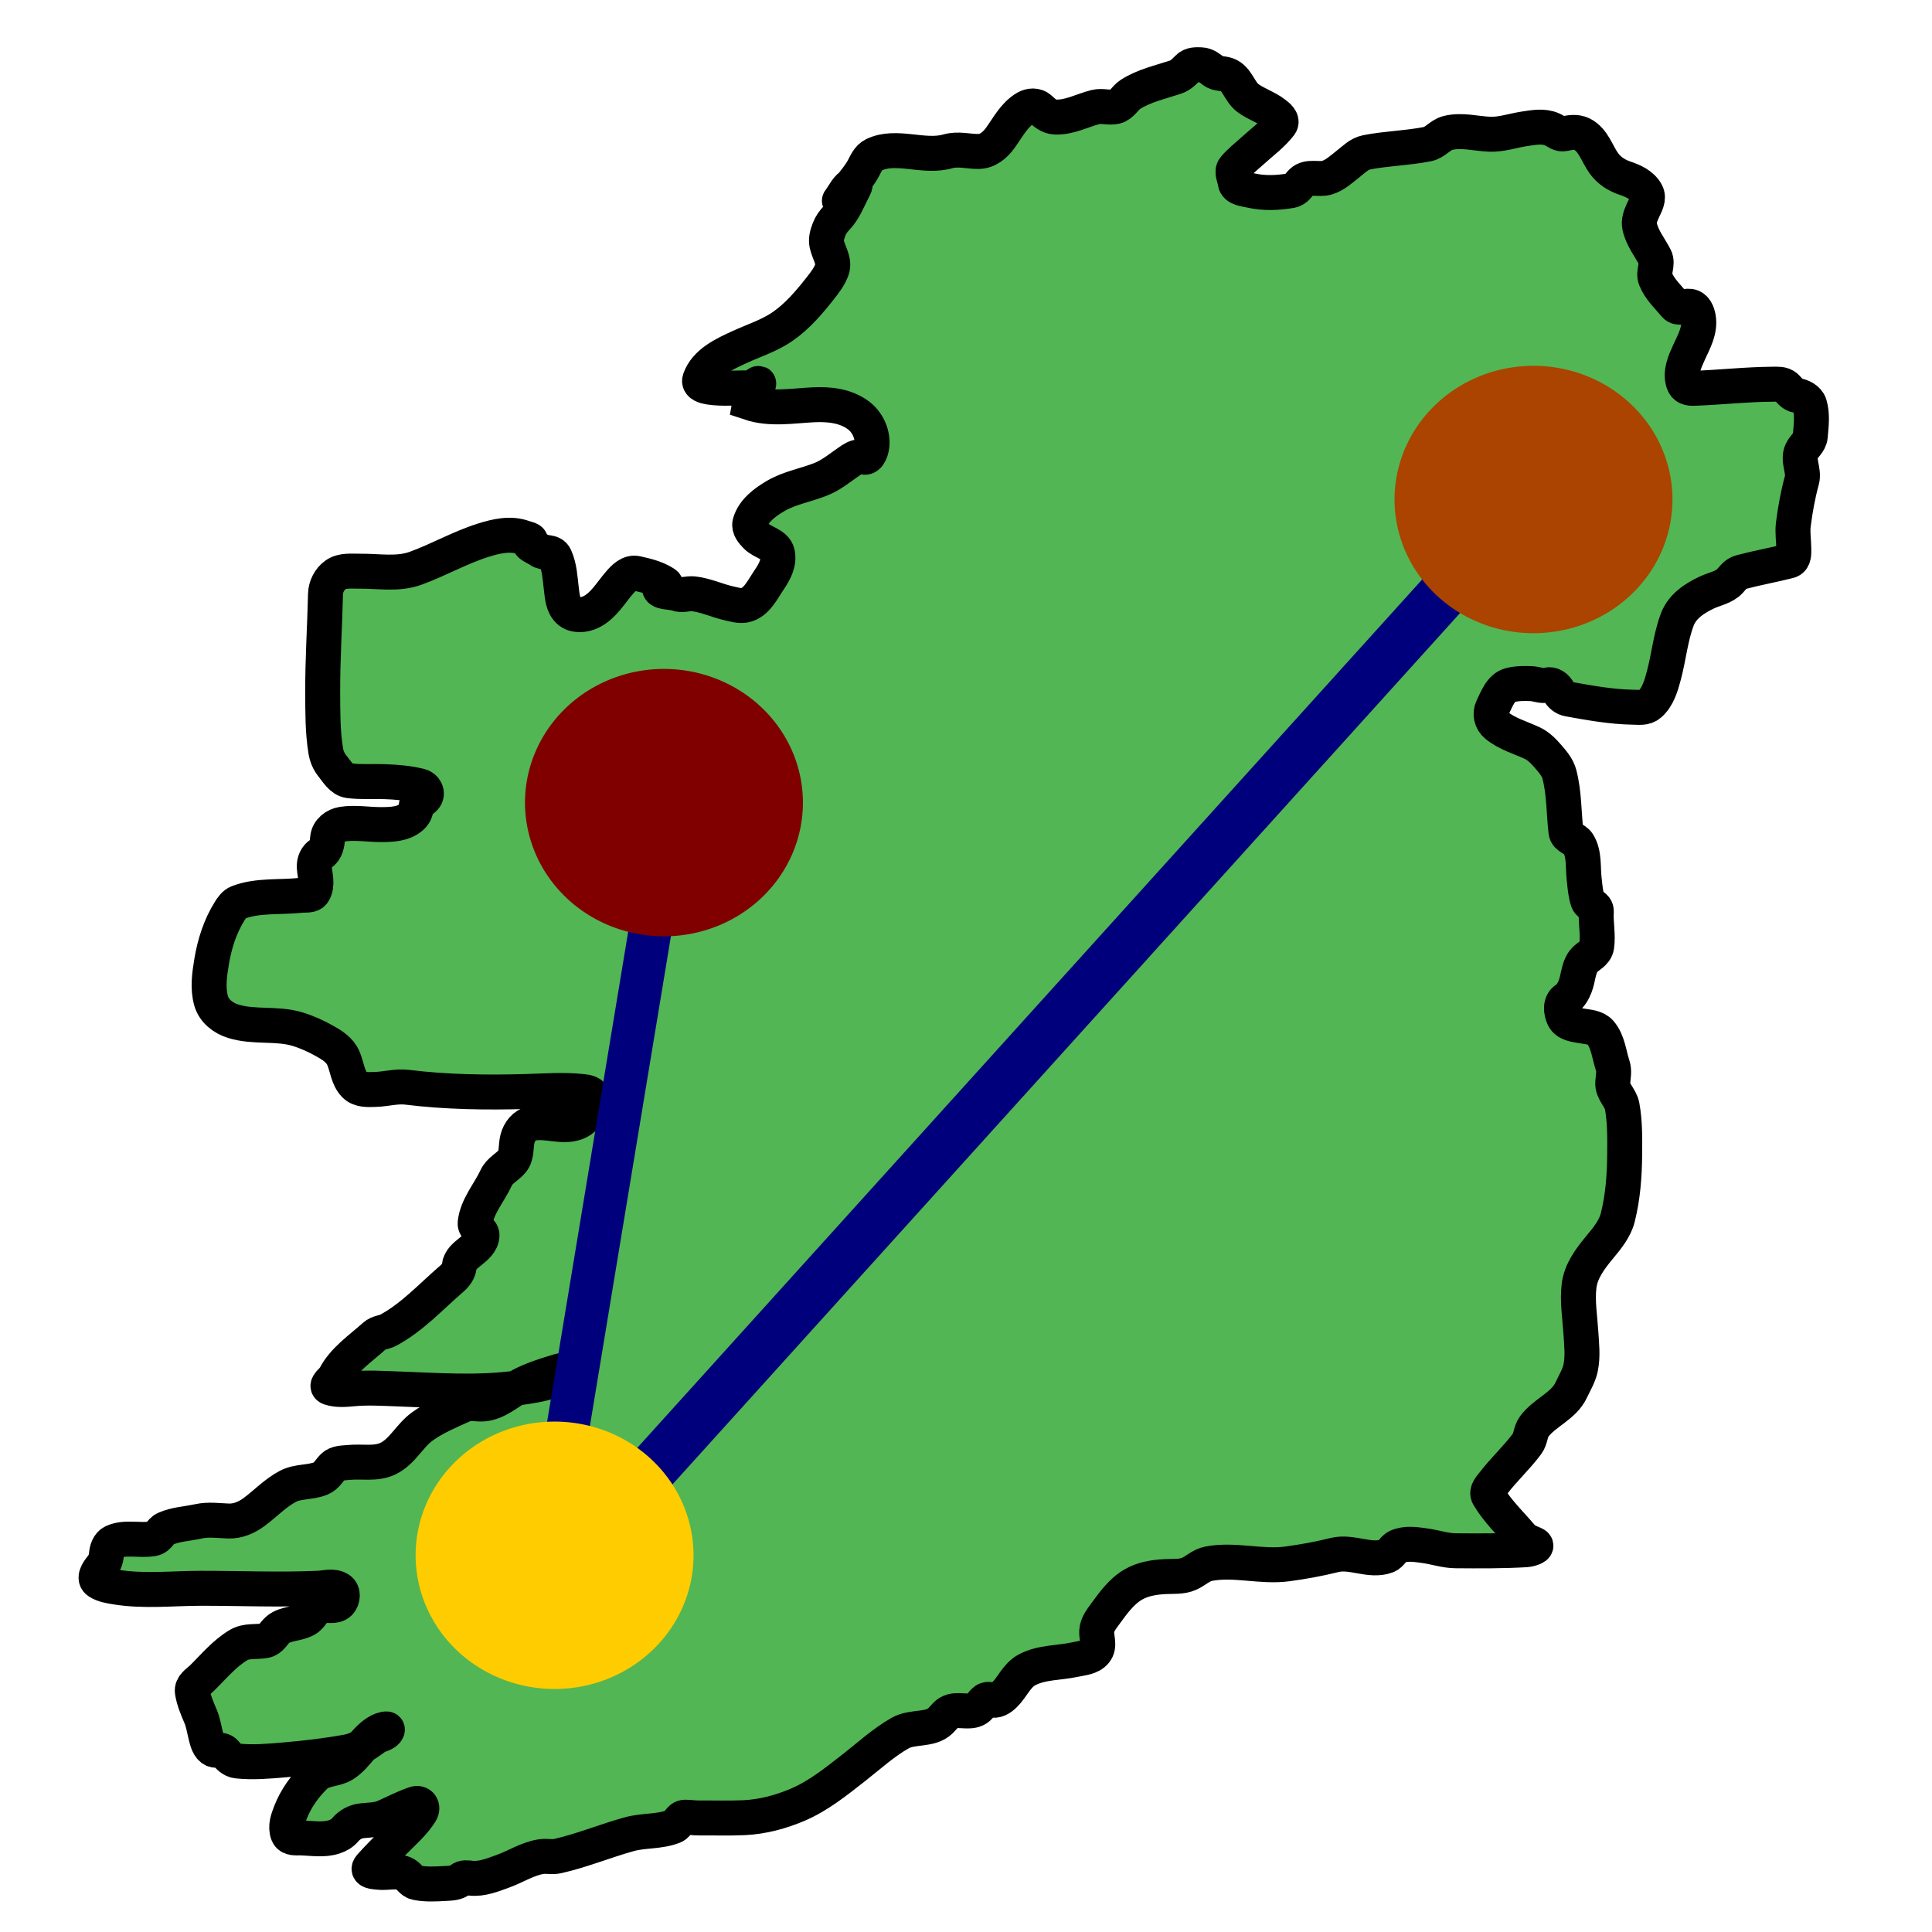<?xml version="1.0" encoding="UTF-8" standalone="no"?>
<!-- Created with Inkscape (http://www.inkscape.org/) -->

<svg
   width="512mm"
   height="512mm"
   viewBox="0 0 512 512"
   version="1.1"
   id="svg5"
   inkscape:version="1.1.2 (0a00cf5339, 2022-02-04)"
   sodipodi:docname="logo.svg"
   inkscape:export-filename="/home/farrell/gitprojects/snipgenie/svg/bar.png"
   inkscape:export-xdpi="25.4"
   inkscape:export-ydpi="25.4"
   xmlns:inkscape="http://www.inkscape.org/namespaces/inkscape"
   xmlns:sodipodi="http://sodipodi.sourceforge.net/DTD/sodipodi-0.dtd"
   xmlns="http://www.w3.org/2000/svg"
   xmlns:svg="http://www.w3.org/2000/svg">
  <sodipodi:namedview
     id="namedview7"
     pagecolor="#ffffff"
     bordercolor="#999999"
     borderopacity="1"
     inkscape:pageshadow="0"
     inkscape:pageopacity="0"
     inkscape:pagecheckerboard="0"
     inkscape:document-units="mm"
     showgrid="false"
     width="209mm"
     inkscape:zoom="0.22897889"
     inkscape:cx="670.36747"
     inkscape:cy="1229.371"
     inkscape:window-width="2560"
     inkscape:window-height="1300"
     inkscape:window-x="0"
     inkscape:window-y="0"
     inkscape:window-maximized="1"
     inkscape:current-layer="layer1" />
  <defs
     id="defs2">
    <inkscape:path-effect
       effect="simplify"
       id="path-effect1348"
       is_visible="true"
       lpeversion="1"
       steps="1"
       threshold="0"
       smooth_angles="360"
       helper_size="0"
       simplify_individual_paths="false"
       simplify_just_coalesce="false" />
  </defs>
  <g
     inkscape:label="Layer 1"
     inkscape:groupmode="layer"
     id="layer1">
    <path
       style="fill:#52b654;fill-opacity:1;stroke:#000000;stroke-width:9.265;stroke-linecap:butt;stroke-linejoin:miter;stroke-miterlimit:4;stroke-dasharray:none;stroke-opacity:1"
       d="m 198.689,106.773 c 5.43,1.823 11.211,0.786 16.786,0.504 4.134,-0.209 8.576,0.208 12.021,2.794 2.315,1.738 3.723,4.674 3.611,7.553 -0.056,1.445 -0.789,3.93 -2.218,3.52 -1.222,-0.351 -2.323,0.116 -3.358,0.805 -2.603,1.73 -4.964,3.828 -7.927,5.024 -3.947,1.593 -8.265,2.274 -11.976,4.423 -2.912,1.687 -5.959,3.981 -6.878,7.181 -0.392,1.365 0.737,2.57 1.602,3.47 1.685,1.754 5.136,2.177 5.67,4.533 0.563,2.483 -0.72,4.921 -2.078,6.908 -1.808,2.647 -3.475,6.358 -6.64,6.914 -1.324,0.232 -2.686,-0.185 -3.978,-0.473 -3.217,-0.715 -6.275,-2.202 -9.547,-2.562 -1.506,-0.165 -2.976,0.531 -4.501,-0.033 -1.51,-0.558 -4.864,-0.189 -4.507,-1.765 0.1,-0.442 2.652,-0.145 1.275,-1.023 -2.213,-1.411 -4.8,-2.032 -7.324,-2.588 -1.901,-0.418 -3.408,1.162 -4.54,2.462 -2.337,2.685 -4.181,6.036 -7.449,7.707 -1.865,0.954 -4.499,1.188 -6.031,-0.264 -1.539,-1.459 -1.682,-3.731 -1.928,-5.712 -0.356,-2.863 -0.454,-5.83 -1.672,-8.524 -0.761,-1.684 -2.905,-0.847 -4.177,-1.84 -0.763,-0.596 -3.336,-1.472 -2.439,-2.247 0.644,-0.556 -1.2,-0.87 -1.665,-1.044 -3.53,-1.322 -7.396,-0.397 -10.849,0.696 -6.16,1.949 -11.791,5.214 -17.852,7.411 -4.732,1.715 -9.817,0.718 -14.715,0.77 -2.171,0.023 -4.662,-0.319 -6.46,0.944 -1.629,1.145 -2.637,3.168 -2.682,5.106 -0.199,8.688 -0.778,17.369 -0.743,26.062 0.021,5.173 -0.028,10.386 0.809,15.507 0.234,1.434 0.787,2.782 1.723,3.939 1.24,1.534 2.42,3.693 4.455,3.959 3.148,0.412 6.339,0.142 9.504,0.258 3.115,0.114 6.244,0.375 9.309,1.131 1.35,0.333 2.213,1.884 1.312,3.101 -0.676,0.914 -2.436,1.337 -2.364,2.474 0.062,0.983 -0.445,1.99 -1.255,2.691 -2.187,1.89 -5.272,1.971 -8.016,1.979 -3.417,0.01 -6.856,-0.637 -10.256,-0.111 -1.876,0.29 -3.74,1.668 -3.918,3.701 -0.132,1.511 -0.375,3.269 -1.796,4.125 -1.222,0.736 -1.817,2.121 -1.735,3.552 0.124,2.173 0.994,4.523 -0.144,6.577 -0.614,1.109 -2.18,0.767 -3.3,0.891 -5.584,0.617 -11.505,-0.114 -16.748,1.906 -0.995,0.383 -1.661,1.375 -2.211,2.251 -2.534,4.038 -4.016,8.679 -4.793,13.345 -0.571,3.43 -1.108,7.043 -0.156,10.448 0.762,2.728 3.209,4.594 5.832,5.419 5.541,1.742 11.582,0.424 17.094,2.114 2.502,0.767 4.911,1.857 7.187,3.139 1.934,1.089 3.969,2.339 4.92,4.495 1.04,2.357 1.165,5.239 3.016,7.136 1.398,1.433 3.593,1.25 5.422,1.202 2.827,-0.074 5.648,-0.931 8.461,-0.583 10.463,1.295 21.033,1.426 31.551,1.132 4.948,-0.138 9.923,-0.541 14.856,-0.006 1.14,0.124 2.969,0.323 2.809,1.912 -0.27,2.679 -1.832,5.499 -4.483,6.409 -3.805,1.307 -7.77,-0.672 -11.631,0.137 -1.98,0.415 -3.342,2.149 -3.842,4.1 -0.508,1.982 -0.056,4.37 -1.445,6.002 -1.3,1.527 -3.286,2.358 -4.186,4.306 -1.847,3.995 -5.108,7.576 -5.582,11.975 -0.151,1.4 1.831,2.003 1.816,3.239 -0.024,1.957 -1.748,3.262 -3.131,4.392 -1.241,1.013 -2.707,2.105 -2.889,3.801 -0.15,1.396 -0.964,2.463 -2.025,3.376 -5.458,4.703 -10.444,10.199 -16.789,13.609 -1.165,0.626 -2.588,0.564 -3.641,1.515 -3.747,3.382 -8.263,6.358 -10.542,10.857 -0.439,0.867 -2.789,2.407 -1.343,2.893 2.022,0.679 4.214,0.453 6.295,0.262 3.852,-0.353 7.725,-0.104 11.582,0.032 10.701,0.379 21.487,1.221 32.136,-0.281 3.025,-0.427 6.075,-0.884 8.967,-1.857 1.294,-0.435 3.471,-0.546 3.641,-1.992 0.162,-1.382 -2.068,-0.517 -2.818,-0.291 -3.017,0.906 -6.034,1.908 -8.847,3.329 -3.443,1.739 -6.48,4.86 -10.421,5.095 -1.67,0.1 -3.361,-0.485 -5.008,0.255 -3.772,1.695 -7.663,3.286 -11.01,5.717 -3.378,2.453 -5.27,6.68 -9.093,8.507 -3.255,1.556 -6.967,0.646 -10.423,1.014 -1.391,0.148 -3.057,0.062 -4.099,1.088 -1.071,1.055 -1.728,2.515 -3.241,3.139 -2.794,1.152 -6.059,0.688 -8.727,2.092 -3.335,1.755 -5.936,4.555 -8.941,6.788 -1.958,1.455 -4.289,2.492 -6.806,2.411 -2.645,-0.085 -5.287,-0.504 -7.942,0.082 -2.941,0.649 -6.062,0.759 -8.816,1.979 -1.33,0.589 -1.67,2.346 -3.282,2.631 -3.473,0.614 -7.322,-0.605 -10.518,0.86 -1.28,0.587 -1.711,2.16 -1.81,3.419 -0.099,1.261 -0.576,2.31 -1.403,3.331 -0.808,0.999 -2.149,2.91 -0.692,3.826 1.345,0.846 2.973,1.101 4.514,1.357 7.487,1.245 15.08,0.347 22.617,0.341 10.39,-0.008 20.792,0.448 31.172,-0.012 1.821,-0.081 3.908,-0.768 5.509,0.272 1.195,0.776 0.925,2.711 0.079,3.568 -1.31,1.326 -3.336,0.396 -4.935,0.822 -1.81,0.483 -2.334,2.65 -3.857,3.544 -2.345,1.377 -5.508,1.016 -7.585,2.77 -1.137,0.96 -1.744,2.611 -3.393,2.918 -2.33,0.434 -4.867,-0.12 -7.027,1.175 -3.769,2.259 -6.561,5.7 -9.664,8.743 -1.04,1.02 -2.817,1.97 -2.551,3.639 0.363,2.276 1.297,4.414 2.188,6.523 0.72,1.705 0.968,3.543 1.423,5.333 0.331,1.302 0.758,2.931 1.979,3.487 1.018,0.464 2.175,-0.384 3.17,0.807 0.821,0.983 1.699,2.016 3.114,2.17 4.077,0.444 8.192,0.082 12.262,-0.261 5.713,-0.481 11.416,-1.144 17.056,-2.178 2.783,-0.51 5.089,-2.231 7.354,-3.859 0.98,-0.705 2.608,-0.718 3.109,-1.875 0.305,-0.703 -1.515,-0.079 -1.971,0.149 -4.02,2.012 -5.819,6.621 -9.558,8.964 -2.333,1.462 -5.457,1.008 -7.537,3.023 -2.795,2.708 -5.13,5.97 -6.547,9.585 -0.703,1.793 -1.478,3.848 -0.745,5.747 0.533,1.381 2.28,1.051 3.458,1.087 2.959,0.09 6.073,0.667 8.891,-0.289 1.095,-0.371 2.041,-0.881 2.889,-1.876 1.088,-1.278 2.622,-2.166 4.333,-2.361 2.057,-0.234 4.174,-0.167 6.133,-1.04 2.625,-1.171 5.168,-2.492 7.923,-3.451 1.502,-0.523 2.437,0.858 1.555,2.263 -1.77,2.822 -4.311,5.048 -6.647,7.387 -2.241,2.244 -4.514,4.46 -6.622,6.844 -1.31,1.481 1.074,1.516 2.083,1.636 2.388,0.285 5.113,-0.663 7.193,0.543 1.003,0.582 1.64,1.958 2.865,2.209 2.496,0.512 5.081,0.366 7.608,0.222 1.42,-0.081 3.005,-0.067 4.11,-1.031 0.778,-0.679 1.799,-0.478 2.729,-0.376 2.929,0.32 5.727,-0.838 8.423,-1.805 3.457,-1.241 6.663,-3.386 10.296,-3.917 1.416,-0.207 2.806,0.2 4.257,-0.126 6.485,-1.456 12.644,-4.048 19.049,-5.811 3.83,-1.054 7.909,-0.583 11.693,-2.055 1.283,-0.499 1.549,-2.463 3.089,-2.447 1.191,0.013 2.367,0.209 3.567,0.201 4.018,-0.027 8.04,0.113 12.054,-0.073 4.887,-0.227 9.684,-1.508 14.151,-3.409 5.575,-2.373 10.323,-6.232 15.058,-9.936 3.981,-3.114 7.746,-6.581 12.154,-9.083 3.309,-1.878 7.961,-0.595 10.688,-3.267 0.952,-0.933 1.634,-2.141 3.095,-2.513 2.272,-0.579 5.118,0.668 6.936,-0.93 0.998,-0.877 1.592,-2.707 3.288,-2.103 1.406,0.501 2.67,-0.383 3.63,-1.322 2.121,-2.078 3.228,-5.149 5.95,-6.603 3.912,-2.091 8.514,-1.803 12.745,-2.734 1.856,-0.408 4.128,-0.513 5.378,-2.07 1.269,-1.581 0.274,-3.619 0.36,-5.425 0.083,-1.755 1.242,-3.209 2.231,-4.562 2.124,-2.907 4.313,-5.998 7.459,-7.824 2.544,-1.476 5.491,-1.954 8.41,-2.102 2.134,-0.108 4.415,0.125 6.384,-0.743 1.782,-0.785 3.173,-2.29 5.177,-2.674 6.925,-1.326 13.888,0.987 20.859,0.048 4.198,-0.566 8.354,-1.315 12.492,-2.351 4.598,-1.15 9.412,1.896 13.851,0.253 1.187,-0.439 1.695,-1.974 2.843,-2.477 2.301,-1.008 4.903,-0.564 7.307,-0.234 2.708,0.372 5.351,1.306 8.091,1.327 6.233,0.049 12.472,0.084 18.704,-0.277 0.843,-0.049 3.76,-0.803 2.079,-1.524 -1.254,-0.537 -2.377,-0.904 -3.352,-2.048 -2.974,-3.489 -6.367,-6.706 -8.7,-10.655 -0.736,-1.246 0.641,-2.557 1.352,-3.485 2.766,-3.608 6.148,-6.702 8.861,-10.347 1.017,-1.366 0.854,-3.18 1.895,-4.59 2.756,-3.732 7.823,-5.385 9.811,-9.666 0.895,-1.927 2.061,-3.794 2.492,-5.872 0.638,-3.077 0.263,-6.247 0.067,-9.352 -0.259,-4.104 -0.967,-8.237 -0.487,-12.34 0.465,-3.981 2.988,-7.275 5.467,-10.279 1.958,-2.373 4.024,-4.824 4.798,-7.891 1.378,-5.463 1.779,-11.124 1.827,-16.737 0.037,-4.267 0.095,-8.577 -0.674,-12.786 -0.411,-2.252 -2.655,-3.825 -2.485,-6.258 0.105,-1.496 0.476,-3.003 -0.025,-4.511 -0.979,-2.947 -1.219,-6.362 -3.268,-8.74 -1.189,-1.379 -3.182,-1.426 -4.845,-1.725 -1.757,-0.316 -4.075,-0.495 -4.906,-2.292 -0.708,-1.53 -0.94,-3.812 0.648,-4.828 1.233,-0.789 1.933,-2.089 2.451,-3.432 0.832,-2.157 0.799,-4.72 2.187,-6.582 1.061,-1.424 3.212,-2.001 3.499,-3.981 0.442,-3.053 -0.29,-6.156 -0.095,-9.226 0.094,-1.491 -1.864,-1.652 -2.25,-2.798 -0.626,-1.855 -0.753,-3.855 -0.974,-5.795 -0.359,-3.154 0.116,-6.698 -1.588,-9.406 -0.817,-1.298 -3.052,-1.527 -3.236,-3.111 -0.588,-5.061 -0.442,-10.247 -1.731,-15.194 -0.468,-1.795 -1.703,-3.273 -2.891,-4.642 -1.252,-1.443 -2.562,-2.866 -4.359,-3.696 -3.185,-1.472 -6.68,-2.44 -9.449,-4.705 -1.332,-1.09 -1.819,-3.025 -1.053,-4.593 1.127,-2.307 2.186,-5.406 4.743,-6.059 1.824,-0.466 3.75,-0.448 5.62,-0.37 1.373,0.057 2.794,0.78 4.116,0.37 1.306,-0.405 2.465,0.56 3.042,1.655 0.556,1.056 1.444,1.86 2.713,2.085 5.651,1.001 11.342,2.05 17.081,2.127 1.473,0.02 3.143,0.306 4.362,-0.771 2.195,-1.939 3.021,-4.907 3.752,-7.633 1.321,-4.925 1.757,-10.086 3.574,-14.873 1.314,-3.46 4.585,-5.61 7.823,-7.123 2.047,-0.956 4.539,-1.343 6.085,-3.004 0.859,-0.923 1.541,-2.008 2.914,-2.376 4.225,-1.131 8.536,-1.883 12.777,-2.967 1.404,-0.359 1.267,-2.098 1.262,-3.241 -0.008,-2.156 -0.399,-4.288 -0.118,-6.463 0.508,-3.923 1.181,-7.774 2.255,-11.678 0.701,-2.548 -1.207,-5.277 -0.075,-7.7 0.649,-1.39 2.159,-2.305 2.3,-3.964 0.236,-2.778 0.642,-5.688 -0.158,-8.355 -0.448,-1.493 -2.084,-2.249 -3.457,-2.489 -1.315,-0.23 -1.903,-1.434 -2.837,-2.272 -0.927,-0.832 -2.303,-0.69 -3.458,-0.684 -7.014,0.039 -13.987,0.849 -20.998,1.087 -1.138,0.039 -2.286,-0.172 -2.723,-1.502 -0.903,-2.749 0.374,-5.56 1.507,-8.032 1.314,-2.868 3.045,-5.918 2.468,-9.177 -0.224,-1.265 -0.773,-2.827 -2.278,-3.032 -1.283,-0.174 -3.003,0.815 -3.894,-0.256 -1.852,-2.225 -4.095,-4.293 -5.173,-6.98 -0.753,-1.878 0.807,-3.904 -0.169,-5.78 -1.399,-2.69 -3.39,-5.075 -4.047,-8.169 -0.306,-1.44 0.254,-2.811 0.836,-4.123 0.648,-1.461 1.803,-3.219 0.92,-4.799 -1.184,-2.117 -3.509,-3.116 -5.694,-3.86 -2.165,-0.737 -4.163,-2.002 -5.527,-3.899 -1.874,-2.607 -2.783,-6.208 -5.799,-7.738 -1.447,-0.734 -3.177,-0.474 -4.675,-0.125 -1.283,0.299 -1.958,-0.565 -3.233,-1.135 -2.302,-1.03 -4.921,-0.522 -7.319,-0.163 -3.122,0.467 -6.153,1.574 -9.367,1.43 -3.657,-0.164 -7.38,-1.252 -11.012,-0.314 -2.035,0.526 -3.255,2.525 -5.373,2.944 -5.325,1.053 -10.78,1.129 -16.12,2.177 -1.941,0.381 -3.327,1.854 -4.824,3.018 -1.797,1.398 -3.54,3.085 -5.741,3.713 -2.169,0.619 -4.947,-0.564 -6.646,1.103 -0.855,0.839 -1.397,2.062 -2.759,2.3 -3.526,0.617 -7.211,0.77 -10.698,-0.029 -1.508,-0.346 -3.97,-0.494 -4.151,-2.155 -0.134,-1.224 -1.072,-2.77 -0.256,-3.765 1.415,-1.725 3.212,-3.098 4.859,-4.595 2.48,-2.252 5.243,-4.264 7.294,-6.925 0.907,-1.177 -0.638,-2.333 -1.484,-2.98 -2.182,-1.667 -4.915,-2.471 -7.094,-4.118 -2.21,-1.671 -2.77,-5.118 -5.428,-6.109 -1.183,-0.442 -2.659,-0.228 -3.65,-1.01 -0.943,-0.744 -2.001,-1.593 -3.246,-1.643 -1.211,-0.048 -2.586,-0.143 -3.525,0.816 -0.951,0.971 -1.896,1.98 -3.265,2.436 -4.051,1.35 -8.363,2.277 -11.966,4.585 -1.438,0.922 -2.263,2.828 -3.944,3.231 -1.767,0.423 -3.548,-0.329 -5.344,0.131 -3.553,0.908 -6.937,2.831 -10.716,2.637 -1.617,-0.083 -2.853,-1.192 -3.972,-2.229 -1.04,-0.965 -2.605,-0.861 -3.781,-0.163 -3.095,1.836 -4.734,5.188 -6.791,7.997 -1.346,1.838 -3.268,3.497 -5.716,3.518 -2.716,0.024 -5.399,-0.815 -8.143,-0.028 -6.424,1.844 -13.69,-1.966 -19.635,0.947 -1.437,0.704 -2.062,2.334 -2.789,3.662 -0.966,1.766 -2.296,3.306 -3.52,4.899 -0.894,1.163 -3.576,4.651 -2.7,3.475 1.143,-1.533 1.967,-3.609 3.725,-4.377 0.951,-0.415 -0.06,1.372 -0.252,1.742 -1.301,2.497 -2.325,5.255 -4.281,7.292 -0.839,0.874 -1.546,1.843 -1.985,3.003 -0.481,1.273 -0.915,2.594 -0.607,4.005 0.48,2.2 2.15,4.431 1.358,6.652 -0.645,1.81 -1.835,3.38 -3.013,4.876 -2.987,3.797 -6.172,7.573 -10.173,10.307 -3.453,2.359 -7.48,3.635 -11.259,5.358 -4.145,1.89 -8.997,4.137 -10.566,8.566 -0.521,1.47 1.485,1.915 2.53,2.078 3.548,0.554 7.157,0.125 10.729,0.21 0.771,0.018 2.542,-1.719 2.334,-1.079 -0.574,1.772 -1.583,3.355 -2.373,5.031 z"
       id="path1346"
       inkscape:path-effect="#path-effect1348"
       inkscape:original-d="m 198.68899,106.77348 c 9.86698,3.39565 22.29041,-3.34119 29.90954,4.27794 1.99902,1.99901 4.24518,7.7891 0.51187,10.00903 -0.56171,0.33401 -1.36311,-0.26487 -1.96054,0 -2.97437,1.3187 -5.33124,4.23882 -8.71563,5.59004 -8.98466,3.58712 -13.81506,2.72649 -19.55063,11.66558 -1.74752,2.72356 7.05371,7.96284 7.13783,8.26515 1.20073,4.3153 -5.20896,11.48238 -8.71753,13.82179 -0.94445,0.62972 -11.91574,-2.48459 -12.98434,-2.89737 -1.41038,-0.54481 -3.10149,0.47812 -4.53586,0 -11.15763,-3.71921 0.35446,-0.89517 -4.62197,-3.46648 -1.6444,-0.84966 -4.58401,-1.47118 -6.18728,-2.00561 -5.4469,-1.81563 -8.60672,13.65604 -17.49375,10.28828 -4.65734,-1.76491 -0.91079,-14.63121 -6.54302,-16.53244 -0.63589,-0.21466 -1.42151,0.31632 -2.01343,0 -6.28906,-3.3609 1.3269,-1.47522 -4.62197,-3.46648 -7.84609,-2.62632 -22.17008,6.58218 -29.22075,8.61341 -6.34215,1.82711 -13.587948,-0.68709 -19.630393,1.15549 -1.852698,0.56496 -3.192627,3.88096 -3.192627,5.48904 0,6.70993 -2.283113,40.24423 1.155494,44.54249 1.361096,1.70137 2.675633,3.64267 4.621969,4.62197 2.444909,1.23015 24.829757,-1.55743 20.407937,4.93524 l -2.28207,2.28207 c 0,0.3542 0.15841,0.7458 0,1.06261 -3.20752,6.41482 -16.390298,1.59758 -20.90486,3.85486 -3.387889,1.69394 -1.891609,3.82962 -3.118009,6.18193 -0.503637,0.966 -1.693844,1.41324 -2.310984,2.31098 -1.706409,2.48228 1.35056,6.61131 -1.074531,9.56709 -0.05539,0.0675 -19.4999,1.96941 -19.953044,2.31098 -4.620199,3.48261 -8.903372,19.84218 -6.813484,26.11183 2.957761,8.8733 17.570505,5.134 24.212724,7.81624 2.52244,1.01859 8.303488,3.5151 9.950395,5.71328 1.84962,2.46875 1.974707,7.74263 4.621969,9.24393 2.681695,1.52083 10.503354,-0.32459 13.100064,0 10.08066,1.26008 20.13589,1.15549 30.4022,1.15549 3.08543,0 17.61809,-0.99973 18.6151,0.85371 0.69895,1.29934 -0.61469,4.08188 -1.15549,4.89307 -4.40976,6.61466 -12.94425,-0.49782 -17.35961,4.17944 -1.95342,2.06927 -1.2084,5.83993 -2.29652,8.01621 -0.82435,1.64872 -3.5417,2.60622 -4.30757,4.30757 -1.89068,4.20005 -4.24623,7.7778 -5.77746,12.25672 -0.56655,1.65719 1.82039,2.77765 1.7587,3.72234 -0.17922,2.74461 -4.26548,4.51814 -5.4845,6.54302 -0.62034,1.03044 -0.61593,2.34103 -1.14103,3.4231 -0.5604,1.15482 -17.22028,14.22738 -18.22475,15.03296 -0.44631,0.35796 -2.25904,0.57129 -2.84451,0.91183 -2.010429,1.16944 -13.454079,13.45314 -13.241539,13.87825 0.784172,1.56845 7.696419,0.56507 9.551641,0.56507 14.550938,0 32.766198,2.30666 46.557228,-1.14104 0.90332,-0.22583 7.12092,-1.21783 7.14601,-3.13431 0.0196,-1.4967 -8.98705,2.18646 -10.08355,2.62673 -4.02994,1.61808 -7.23735,4.69445 -11.51155,5.76299 -1.49465,0.37368 -3.12731,-0.37364 -4.62197,0 -1.66829,0.41709 -10.94584,5.24645 -12.30573,6.30458 -3.2019,2.49136 -6.04168,7.50823 -9.77655,8.69568 -4.059924,1.29077 -8.694054,-0.17234 -12.693844,1.15549 -1.325388,0.44001 -2.085422,2.71958 -3.345665,3.34558 -2.894978,1.43809 -6.751896,1.32125 -9.066003,2.24689 -3.752831,1.50112 -8.874686,7.93496 -13.496917,9.11847 -2.752788,0.70483 -6.22609,-0.40298 -9.036873,0 -0.302786,0.0434 -9.936829,2.13924 -10.327071,2.29653 -1.010433,0.40722 -1.409006,1.70003 -2.310984,2.31098 -1.291543,0.87482 -10.518913,0.86453 -11.488701,1.17991 -1.758473,0.57184 -1.965618,4.97538 -2.141439,5.31691 -0.618257,1.20094 -4.620873,4.57409 -0.613503,5.8171 7.305125,2.26592 16.448532,1.14104 24.263715,1.14104 H 84.05148 c 1.674268,0 6.731987,-1.11852 6.601061,1.734 -0.211111,4.59962 -4.552127,1.93839 -6.391106,3.23988 -1.328296,0.94006 -1.998353,2.72063 -3.452019,3.45202 -1.882301,0.94707 -4.586893,1.26042 -6.793523,2.28864 -1.137214,0.52988 -1.720109,2.24274 -2.830619,2.83062 -1.874268,0.99216 -5.044659,0.0259 -7.301095,1.14102 -2.990635,1.47801 -5.418547,4.32977 -7.955012,6.86625 -6.009558,6.00956 -6.234261,3.0934 -2.417972,13.33095 1.494195,4.00833 0.359447,4.09763 2.310985,7.03395 1.52218,2.29031 1.849911,0.0781 3.316891,1.13414 0.87308,0.62849 1.386916,1.68534 2.281999,2.28205 2.588162,1.72548 22.658916,-0.68064 25.300231,-1.12834 4.46347,-0.75652 7.009183,-0.71543 10.382575,-2.92997 1.590728,-1.04428 2.978914,-2.37265 4.535784,-3.38031 0.34483,-0.22318 1.43477,-0.27507 1.11254,-0.52978 -0.74486,-0.5888 -3.082173,0.91927 -3.201579,1.00084 -3.104065,2.12005 -5.078159,5.83073 -8.088445,8.08844 -1.862399,1.39679 -4.52407,1.28599 -6.44548,2.21055 -3.332959,1.60379 -11.617587,13.74462 -8.240641,17.12158 0.40825,0.40825 9.82449,0.75184 12.079986,0 3.90185,-1.30061 0.853996,-0.9593 4.593053,-3.45202 1.651495,-1.10098 4.958572,-0.65834 6.889576,-1.14109 2.77729,-0.69432 8.21178,-4.78087 10.81314,-4.00635 4.66868,1.39001 -14.088055,15.38092 -13.372159,17.53195 0.157139,0.47215 7.519889,1.04365 8.332679,1.04365 2.82124,0 0.71311,0.0296 3.93025,2.12161 1.11346,0.72406 9.11778,0.48258 10.56552,0 0.80683,-0.26894 1.52138,-0.76067 2.28207,-1.14101 1.54066,0 3.1063,0.27633 4.62197,0 4.0545,-0.73925 12.17446,-4.38174 15.77997,-5.58649 1.05012,-0.35089 2.59301,0.23947 3.66127,0 6.85276,-1.53612 12.71648,-3.29854 19.36535,-5.82621 3.35861,-1.2768 8.31878,-0.32205 12.36618,-2.31097 0.91167,-0.448 1.24819,-1.69675 2.15484,-2.15485 0.9417,-0.47577 2.11013,0 3.1652,0 h 10.48455 c 6.19072,0 9.54513,-0.99314 15.58462,-3.00627 9.02858,-3.00953 19.88153,-14.12508 27.77018,-19.07403 3.89414,-2.443 7.12387,-1.495 11.07076,-3.46845 0.9744,-0.4872 1.3472,-1.80311 2.31098,-2.31097 2.29888,-1.21143 5.29678,-0.19045 7.70945,-1.15552 1.01149,-0.40457 1.34481,-1.80766 2.31098,-2.31098 0.31414,-0.16364 0.70841,0 1.06261,0 0.69543,0 1.4707,0.32354 2.08629,0 3.77042,-1.98154 4.12938,-6.06697 8.12083,-8.11003 4.41045,-2.25751 10.96153,-1.7023 15.71966,-3.35841 4.87559,-1.69701 1.31197,-5.30003 2.77723,-8.23058 1.54792,-3.09584 6.45914,-9.43422 9.79037,-11.09213 5.28125,-2.62839 7.45072,-1.3241 13.37202,-2.31097 2.15138,-0.35857 3.31115,-2.27762 5.50325,-2.80805 6.55712,-1.58665 14.13915,0.96231 20.84322,0 4.52165,-0.64905 8.60187,-0.89533 12.71042,-2.31098 4.37833,-1.50863 10.28713,1.46516 14.6826,0 0.0559,-0.0185 2.17535,-2.21104 2.26127,-2.26134 3.44582,-2.01803 12.48494,1.00245 15.42917,1.00245 2.61136,0 20.86213,0.51427 21.36709,-1.01189 0.33282,-1.00598 -2.56593,-1.46342 -2.66814,-1.56732 -0.9929,-1.00904 -9.97257,-11.57007 -10.08636,-12.39726 -0.28615,-2.08026 9.25655,-11.22357 10.72224,-13.75653 0.60999,-1.05424 0.52882,-2.42205 1.15548,-3.46647 2.38477,-3.97465 7.8802,-6.15744 10.17911,-10.1791 0.54843,-0.95943 2.06176,-4.76978 2.31097,-5.2682 1.85891,-3.71785 -1.07354,-17.96219 0,-23.31643 1.25767,-6.27245 6.03864,-9.36099 8.96594,-14.34259 3.34912,-5.69949 3.58587,-26.87772 2.29658,-32.67945 -0.37364,-1.68151 -1.76628,-2.98786 -2.31097,-4.62198 -0.54901,-1.64706 0.55843,-3.85308 0,-5.49656 -0.89623,-2.63769 -1.88916,-6.84766 -3.35574,-9.13321 -1.66627,-2.5967 -8.68093,-0.92236 -9.97135,-4.45129 -0.4163,-1.13851 -0.60648,-2.58705 0,-3.63665 0.52683,-0.91181 1.65433,-1.35465 2.23382,-2.23391 1.43746,-2.18105 1.82846,-5.51954 2.90904,-8.16426 0.56378,-1.37982 2.73304,-2.16035 3.46649,-3.46648 0.90231,-1.60687 0.62971,-9.3002 0,-11.18932 -0.32522,-0.97566 -1.94251,-1.18139 -2.18165,-2.18164 -1.07529,-4.49792 -0.87336,-10.2635 -2.31097,-14.63343 -0.40627,-1.23494 -3.12661,-2.07103 -3.33772,-3.33763 -0.36243,-2.17465 -0.8382,-14.19108 -2.20292,-16.46562 -1.26347,-2.10575 -2.86737,-4.01574 -4.60746,-5.74855 -2.67596,-2.66483 -15.81647,-4.37516 -12.53008,-10.92055 1.10215,-2.19508 2.4911,-4.49786 4.6006,-5.75609 0.82508,-0.49211 8.71786,-0.50909 9.73609,0 2.8281,-0.59364 2.89933,2.57724 4.60742,3.45195 1.05238,0.53892 19.58086,3.14507 21.53219,2.29653 6.03311,-2.62349 5.62163,-19.43917 9.32659,-24.99662 3.13423,-4.70132 8.20494,-5.38545 12.63878,-8.04574 0.93416,-0.5605 1.30966,-1.88185 2.31097,-2.31099 2.00414,-0.85891 12.17039,-2.48065 14.17283,-3.46647 1.60152,-0.78843 0.25765,-6.77002 0.50991,-8.33405 0.66445,-4.11952 0.50159,-9.02767 2.25639,-12.45201 1.05413,-2.05701 -0.73414,-5.66563 0,-7.86809 0.42775,-1.28323 1.81425,-2.10216 2.23285,-3.3884 0.52136,-1.60199 0.21034,-8.11416 0,-9.16587 -0.35396,-1.76987 -3.75153,-2.46474 -4.74271,-2.99642 -0.90295,-0.48437 -1.20277,-1.84593 -2.17361,-2.17368 -3.53279,-1.19264 -25.20421,1.98442 -26.10577,0.34068 -3.42691,-6.247964 6.0035,-12.955638 3.04503,-19.851069 -1.13546,-2.646434 -3.81603,-0.658722 -5.57141,-1.569196 -0.40047,-0.207727 -4.94554,-6.361768 -5.29505,-7.085605 -0.71049,-1.471427 0.72469,-3.985456 0,-5.448599 -1.7779,-3.589567 -4.30234,-5.400468 -4.30234,-9.880293 0,-2.089234 3.12806,-5.413454 1.84185,-7.542188 -2.12892,-3.523343 -5.75109,-3.308702 -8.82304,-5.35667 -3.93525,-2.6235 -4.30913,-8.070326 -8.38494,-10.24364 -1.38437,-0.738171 -5.19982,0.341001 -6.56383,0 -0.52843,-0.132109 -0.67212,-0.90438 -1.15549,-1.155491 -3.21334,-1.669335 -10.467,0.624578 -13.60588,1.155491 -4.32763,0.731981 -10.63757,-1.622697 -14.67392,0 -1.2885,0.518007 -2.22515,1.68837 -3.46647,2.310985 -2.95378,1.481524 -16.56744,1.255188 -19.53159,3.490878 -2.91431,2.198092 -4.80955,3.997822 -7.93922,5.62823 -1.82309,0.949743 -4.64434,-0.01521 -6.84967,1.100942 -0.96303,0.487415 -1.2878,1.888037 -2.28968,2.289648 -2.65358,1.063734 -15.80062,1.292635 -15.80062,-2.640584 0,-1.08037 -0.65551,-2.382313 0,-3.241114 1.40345,-1.838764 12.20451,-10.453663 12.35122,-11.950324 0.21715,-2.215388 -8.04748,-5.990058 -8.67902,-6.368042 -2.20337,-1.318737 -3.5629,-5.771241 -6.09301,-6.403764 -5.26764,-1.316915 -1.4134,-0.176082 -5.46586,-2.310985 -0.52944,-0.278903 -3.09772,-0.281729 -3.61403,0 -1.5635,0.853134 -1.90696,2.34609 -3.79971,2.959856 -3.64487,1.181924 -8.64811,2.865837 -12.08323,4.567417 -1.17755,0.583302 -3.01961,2.99381 -4.03441,3.319608 -1.46693,0.470937 -3.09679,-0.217882 -4.62198,0 -3.48205,0.497437 -9.47939,4.22435 -13.30601,2.310984 -1.83562,-0.91785 -2.74468,-3.256264 -5.36458,-2.206712 -4.8046,1.924743 -6.93179,10.311132 -11.5122,11.610001 -2.80795,0.796256 -6.42669,-0.920885 -9.18935,0 -6.47107,2.157026 -13.37179,-0.197591 -20.10587,1.100908 -1.46898,0.283255 -2.8492,3.731019 -3.39779,4.553275 -15.20313,20.27074 5.75794,-8.934257 -4.65399,9.286608 -3.05544,5.347028 -2.75306,2.262425 -4.52732,7.743399 -0.81891,2.529728 2.56686,6.67219 1.14103,9.4894 -2.24975,4.445145 -9.83098,12.832278 -14.25541,15.356326 -6.29461,3.590936 -16.26448,5.46454 -20.42593,12.91102 -1.90489,3.40862 10.84099,2.46703 12.99753,2.46703 0.91559,0 2.79836,-1.97207 2.51649,-1.10094 -0.57081,1.76413 -1.58177,3.35409 -2.37265,5.03113"
       sodipodi:nodetypes="cssssssssssssscssssssccssssssssssssssssssssssssssssssssssssssssssssssssssssssssssscssssssssssscssssssssssssssssssssssssccsscsssssssssssssssssssssssscssssssssssssssssssssssssssssssssssssssssssssssscsssssssc" />
    <path
       style="fill:#0000ff;fill-rule:evenodd;stroke:#00007d;stroke-width:13.417;stroke-linecap:butt;stroke-linejoin:miter;stroke-miterlimit:4;stroke-dasharray:none;stroke-opacity:1"
       d="M 158.679,404.988 402.988,134.694"
       id="path2412"
       inkscape:connector-type="polyline"
       inkscape:connector-curvature="0" />
    <path
       style="fill:#0000ff;fill-rule:evenodd;stroke:#00007d;stroke-width:11.371;stroke-linecap:butt;stroke-linejoin:miter;stroke-miterlimit:4;stroke-dasharray:none;stroke-opacity:1"
       d="M 142.003,429.683 178.39,209.71"
       id="path2412-5"
       inkscape:connector-type="polyline"
       inkscape:connector-curvature="0" />
    <path
       style="fill:#ffcc00;fill-opacity:1;stroke:#000300;stroke-width:0;stroke-linecap:round;stroke-miterlimit:4;stroke-dasharray:none"
       id="path1909"
       sodipodi:type="arc"
       sodipodi:cx="146.96838"
       sodipodi:cy="412.1683"
       sodipodi:rx="36.825939"
       sodipodi:ry="35.431812"
       sodipodi:start="5.9104179"
       sodipodi:end="5.8780944"
       sodipodi:open="true"
       sodipodi:arc-type="arc"
       d="m 181.265,399.264 a 36.826,35.432 0 0 1 -20.608,45.797 36.826,35.432 0 0 1 -47.764,-19.457 36.826,35.432 0 0 1 19.836,-46.112 36.826,35.432 0 0 1 48.085,18.712" />
    <path
       style="fill:#aa4400;fill-opacity:1;stroke:#000300;stroke-width:0;stroke-linecap:round;stroke-miterlimit:4;stroke-dasharray:none"
       id="path1909-6"
       sodipodi:type="arc"
       sodipodi:cx="406.39609"
       sodipodi:cy="132.37526"
       sodipodi:rx="36.825939"
       sodipodi:ry="35.431812"
       sodipodi:start="5.9104179"
       sodipodi:end="5.8780944"
       sodipodi:open="true"
       sodipodi:arc-type="arc"
       d="m 440.693,119.471 a 36.826,35.432 0 0 1 -20.608,45.797 36.826,35.432 0 0 1 -47.764,-19.457 36.826,35.432 0 0 1 19.836,-46.112 36.826,35.432 0 0 1 48.085,18.712" />
    <path
       style="fill:#800000;fill-opacity:1;stroke:#009700;stroke-width:0;stroke-linecap:round;stroke-miterlimit:4;stroke-dasharray:none;stroke-opacity:1"
       id="path1909-7"
       sodipodi:type="arc"
       sodipodi:cx="175.95813"
       sodipodi:cy="212.70441"
       sodipodi:rx="36.825939"
       sodipodi:ry="35.431812"
       sodipodi:start="5.9104179"
       sodipodi:end="5.8780944"
       sodipodi:open="true"
       sodipodi:arc-type="arc"
       d="m 210.255,199.8 a 36.826,35.432 0 0 1 -20.608,45.797 36.826,35.432 0 0 1 -47.764,-19.457 36.826,35.432 0 0 1 19.836,-46.112 36.826,35.432 0 0 1 48.085,18.712" />
  </g>
</svg>

